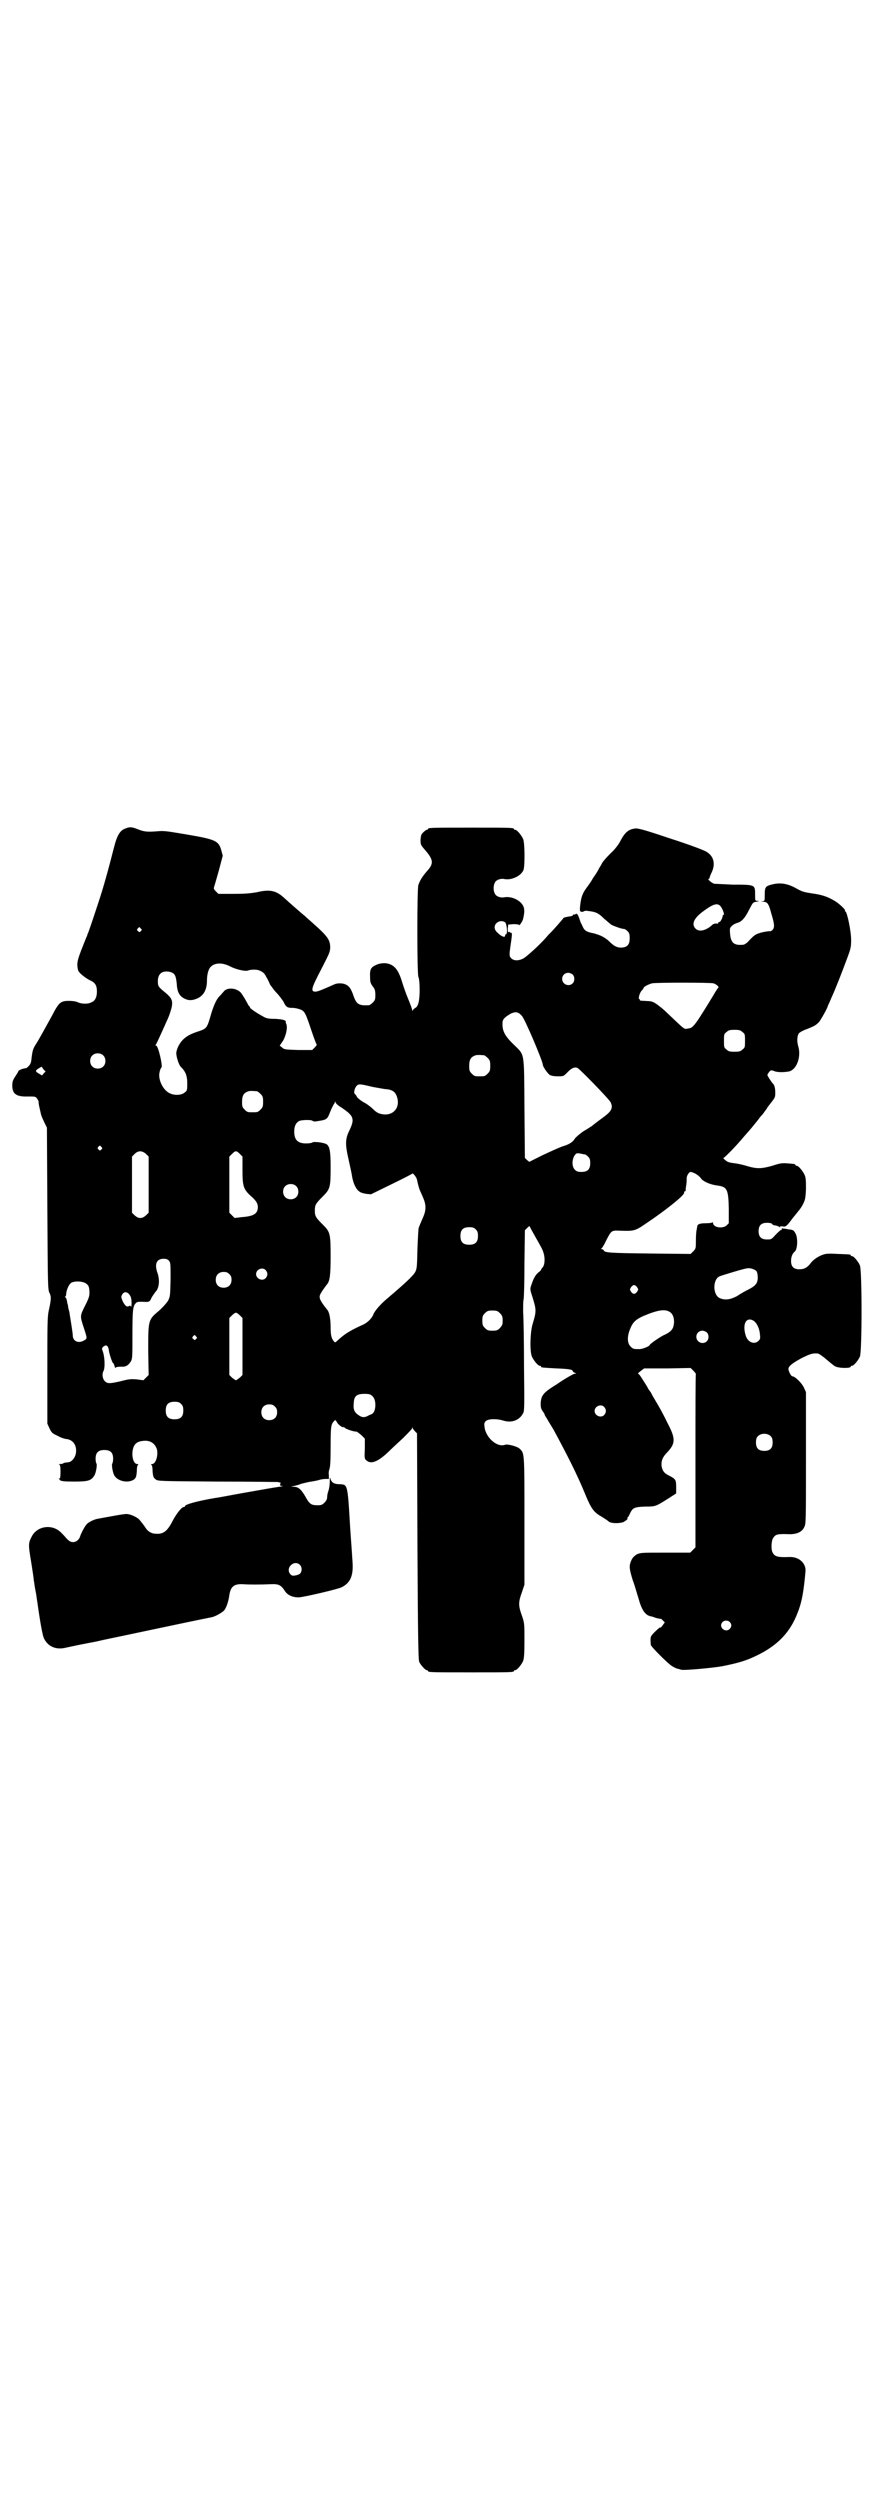 <?xml version="1.0" standalone="no"?>
<!DOCTYPE svg PUBLIC "-//W3C//DTD SVG 20010904//EN"
 "http://www.w3.org/TR/2001/REC-SVG-20010904/DTD/svg10.dtd">
<svg version="1.0" xmlns="http://www.w3.org/2000/svg"
 width="1000pt" height="2850pt" viewBox="0 0 1000 2850"
 preserveAspectRatio="xMidYMid meet">
<g transform="translate(0,2850) scale(0.5,-0.5)"
fill="#000000" stroke="none">
<path d="M286 3811 c-12 -4 -19 -15 -26 -43 -13 -51 -24 -91 -36 -127 -11 -33
-15 -46 -23 -68 -1 -2 -2 -4 -2 -5 0 -1 -1 -3 -2 -5 -21 -52 -23 -57 -19 -75
2 -6 13 -15 25 -22 14 -6 18 -12 18 -27 0 -12 -4 -21 -12 -24 -8 -5 -24 -4
-32 0 -4 2 -12 3 -20 3 -19 0 -23 -4 -38 -33 -15 -27 -29 -53 -36 -64 -8 -12
-9 -17 -11 -33 -1 -12 -3 -15 -7 -19 -3 -3 -5 -5 -5 -4 0 0 -4 -1 -9 -2 -5 -2
-9 -4 -9 -5 0 -1 -3 -6 -7 -12 -6 -9 -7 -13 -7 -21 0 -19 9 -26 36 -25 15 0
17 0 20 -4 2 -3 4 -6 4 -8 0 -6 2 -13 4 -22 2 -10 3 -12 10 -27 l5 -10 1 -185
c1 -175 1 -185 5 -192 4 -9 4 -14 -2 -41 -3 -14 -3 -34 -3 -137 l0 -120 5 -11
c5 -10 6 -11 19 -17 7 -4 16 -7 20 -7 15 -2 24 -15 21 -33 -2 -10 -10 -20 -18
-20 -7 -1 -9 -1 -10 -2 -1 -1 -4 -2 -8 -2 -3 0 -4 -1 -2 -1 2 -1 3 -4 3 -17 0
-10 -1 -16 -2 -15 -3 2 -2 0 1 -4 3 -2 9 -3 32 -3 31 0 38 2 45 12 5 6 8 27 6
29 -1 1 -2 6 -2 11 0 14 6 20 20 20 14 0 20 -6 20 -20 0 -5 -1 -10 -2 -11 -2
-2 1 -23 6 -29 9 -12 31 -16 44 -7 4 4 5 6 6 18 0 8 1 15 3 15 1 1 0 2 -2 2
-7 0 -12 12 -11 27 2 18 9 25 27 26 15 1 25 -7 29 -20 3 -14 -3 -33 -11 -33
-3 0 -3 -1 -2 -2 2 0 3 -7 3 -15 1 -12 2 -14 7 -18 5 -4 7 -4 141 -5 74 0 136
-1 138 -1 2 -1 4 -1 5 -1 1 0 1 -2 0 -4 -1 -3 0 -4 5 -4 4 0 0 -1 -8 -2 -8 -1
-42 -7 -76 -13 -34 -6 -64 -12 -67 -12 -42 -7 -71 -15 -71 -19 0 -1 -1 -2 -3
-2 -5 0 -18 -17 -26 -33 -11 -21 -20 -29 -36 -28 -13 0 -21 6 -28 18 -4 5 -9
12 -12 15 -5 5 -20 12 -28 12 -3 1 -40 -6 -67 -11 -7 -1 -21 -8 -24 -12 -5 -5
-13 -21 -15 -27 -2 -8 -9 -14 -16 -14 -6 0 -9 2 -15 8 -4 5 -10 11 -13 14 -20
20 -55 15 -67 -10 -7 -14 -8 -16 -1 -57 3 -19 6 -38 6 -42 1 -4 2 -15 4 -24 2
-9 3 -20 4 -25 7 -50 12 -76 15 -83 9 -19 27 -27 49 -22 13 3 47 10 64 13 6 1
22 5 37 8 20 4 174 37 234 49 8 2 22 10 27 15 5 6 10 20 12 35 3 20 11 26 31
25 13 -1 41 -1 63 0 19 1 24 -2 33 -16 6 -9 17 -14 31 -14 10 0 91 19 98 23
20 10 27 26 25 57 -3 48 -5 67 -7 105 -3 52 -5 65 -10 70 -1 2 -7 3 -12 3 -12
0 -18 3 -21 11 -1 6 -2 5 -2 -5 0 -6 -1 -15 -3 -21 -2 -5 -3 -12 -3 -15 0 -4
-2 -8 -6 -12 -5 -5 -7 -6 -16 -6 -14 0 -18 3 -26 17 -10 18 -17 25 -27 25 l-8
1 8 1 c4 1 12 3 16 5 5 1 15 4 23 5 7 1 16 3 19 4 3 1 9 2 14 2 l7 0 0 9 c-1
4 0 10 1 13 2 4 3 18 3 52 0 47 1 51 8 58 3 3 3 3 6 -2 2 -5 12 -13 15 -12 0
1 2 0 3 -1 1 -3 23 -10 27 -9 1 0 6 -4 11 -8 l8 -8 0 -23 c-1 -22 -1 -23 4
-27 10 -9 26 -3 50 20 6 6 21 20 33 31 11 11 21 21 21 23 0 3 0 3 1 0 1 -2 3
-5 6 -8 l4 -4 1 -258 c1 -206 2 -258 4 -263 3 -7 14 -19 17 -19 2 0 3 -1 3 -2
0 -3 12 -3 98 -3 86 0 98 0 98 3 0 1 1 2 3 2 4 0 14 12 18 21 2 6 3 15 3 47 0
39 0 39 -6 57 -8 22 -8 30 0 52 l6 18 0 147 c0 158 0 152 -11 163 -5 5 -27 11
-33 9 -18 -7 -44 16 -47 40 -1 8 -1 10 3 14 5 5 24 6 40 1 19 -6 37 1 45 17 3
5 3 16 2 107 0 55 -1 111 -2 123 0 13 0 26 1 29 1 4 2 40 2 82 l1 76 6 6 c3 3
5 4 5 3 0 -1 6 -12 14 -26 8 -14 16 -28 17 -33 4 -11 4 -27 -1 -34 -2 -2 -4
-5 -4 -6 0 -1 -3 -4 -6 -6 -7 -6 -11 -13 -16 -28 -3 -8 -3 -11 -1 -18 13 -41
13 -40 3 -74 -5 -19 -6 -60 -1 -72 4 -9 14 -21 18 -21 2 0 3 -1 3 -2 0 -2 0
-2 35 -4 30 -1 37 -3 37 -6 0 -1 2 -3 5 -4 4 -2 4 -2 0 -2 -2 0 -9 -4 -16 -8
-7 -4 -18 -11 -25 -16 -31 -19 -36 -25 -37 -44 0 -9 1 -13 5 -18 2 -3 4 -6 4
-7 0 -1 2 -5 5 -9 2 -4 9 -15 15 -25 33 -61 54 -103 71 -144 15 -37 21 -45 39
-55 6 -4 13 -8 16 -11 4 -4 20 -5 32 -2 4 1 14 9 11 9 -1 0 -1 1 0 2 1 0 4 5
6 10 6 12 9 14 34 15 24 0 24 0 54 19 l17 11 0 14 c0 17 -1 19 -17 27 -10 5
-14 10 -16 20 -2 12 2 22 12 32 20 21 20 32 1 68 -7 15 -18 35 -24 45 -6 10
-12 20 -13 23 -2 3 -5 7 -7 10 -1 3 -7 12 -12 20 -5 8 -9 14 -11 14 -1 0 2 3
6 6 l8 6 53 0 53 1 6 -6 c4 -4 6 -7 6 -8 -1 0 -1 -89 -1 -198 l0 -197 -6 -6
-6 -6 -56 0 c-54 0 -57 0 -66 -4 -6 -4 -9 -7 -12 -13 -6 -13 -5 -20 3 -46 5
-13 10 -32 13 -41 7 -26 15 -38 27 -41 2 0 8 -2 13 -4 5 -1 9 -2 10 -2 1 1 3
-1 6 -4 l4 -4 -5 -7 c-3 -4 -5 -6 -5 -5 0 2 -5 -2 -15 -12 -8 -9 -8 -8 -7 -27
0 -4 40 -44 49 -49 5 -3 11 -6 14 -6 3 -1 6 -2 7 -2 4 -2 71 4 93 8 40 8 55
13 78 24 48 23 77 53 94 98 10 25 14 50 18 95 1 18 -15 33 -37 32 -27 -1 -33
1 -38 10 -4 7 -3 27 1 33 6 9 9 10 38 9 16 0 28 5 33 16 4 8 4 10 4 158 l0
150 -5 11 c-5 10 -20 25 -26 25 -3 0 -9 12 -9 17 0 6 10 14 33 26 17 8 22 10
34 9 2 0 11 -6 19 -13 8 -7 17 -14 20 -16 9 -5 36 -5 36 -1 0 1 1 2 3 2 4 0
14 12 18 21 5 11 5 197 0 208 -4 9 -14 21 -18 21 -2 0 -3 1 -3 2 0 2 -1 2 -29
3 -15 1 -27 1 -32 -1 -11 -3 -25 -12 -31 -21 -7 -9 -14 -13 -25 -13 -13 0 -19
6 -19 19 0 9 3 17 8 21 7 5 8 32 2 42 -4 7 -5 8 -15 9 -5 1 -12 2 -14 2 -2 1
-3 1 -2 -1 1 -1 0 -2 -1 -2 -2 0 -7 -5 -13 -11 -10 -11 -10 -11 -20 -11 -13 0
-19 6 -19 19 0 13 6 19 19 19 7 0 11 -1 12 -3 1 -2 5 -3 7 -3 3 0 6 -2 9 -3 2
-2 3 -3 2 -1 -1 2 0 2 5 2 8 -2 10 0 24 19 4 5 10 12 12 15 3 3 8 10 11 16 5
10 6 13 7 35 0 18 0 25 -3 32 -4 9 -14 21 -18 21 -2 0 -3 1 -3 2 0 1 -1 1 -2
2 -29 3 -29 3 -51 -4 -25 -7 -35 -7 -56 -1 -9 3 -23 6 -31 7 -11 1 -16 3 -20
7 -4 3 -5 5 -4 5 2 0 28 26 47 49 17 19 19 22 32 38 4 6 8 10 9 11 1 1 3 4 6
8 3 4 6 8 6 9 18 23 18 22 18 34 0 10 -2 18 -6 21 -2 2 -12 17 -12 19 0 1 2 4
4 7 4 4 4 5 14 1 8 -2 19 -2 31 0 18 4 29 34 21 59 -3 11 -2 23 2 28 1 2 10 7
19 10 17 7 19 8 27 16 4 5 20 33 20 37 0 0 4 8 8 18 8 17 23 55 37 93 7 19 8
23 8 39 0 20 -9 63 -13 65 -2 1 -2 2 -1 2 3 0 -12 15 -22 21 -16 10 -30 15
-53 18 -19 3 -23 4 -37 12 -18 10 -34 13 -52 9 -17 -4 -19 -6 -19 -23 0 -15 0
-15 -5 -16 -5 0 -5 0 1 -1 10 0 13 -4 19 -27 7 -23 8 -31 3 -37 -2 -2 -5 -4
-7 -3 -1 0 -10 -1 -18 -3 -15 -4 -17 -6 -32 -22 -3 -3 -8 -6 -10 -6 -21 -2
-28 4 -30 24 -1 13 -1 14 4 19 3 3 9 6 13 7 10 3 17 11 27 31 8 15 8 16 16 17
6 1 7 2 3 2 -6 0 -6 0 -6 15 0 22 0 22 -51 22 -21 1 -40 2 -42 2 -5 1 -17 11
-13 11 1 0 2 1 2 2 0 1 2 7 5 13 9 19 5 37 -12 47 -4 3 -41 17 -82 30 -62 21
-75 24 -81 23 -15 -2 -23 -9 -33 -28 -4 -8 -12 -19 -23 -29 -8 -8 -17 -18 -19
-22 -2 -4 -5 -9 -7 -12 -1 -3 -7 -13 -13 -21 -5 -9 -10 -16 -11 -17 0 -1 -4
-5 -7 -10 -7 -10 -10 -19 -12 -37 -1 -11 -1 -13 3 -14 2 0 5 0 5 1 1 1 5 2 10
1 18 -2 24 -5 36 -17 7 -6 15 -13 18 -15 9 -4 23 -9 28 -9 2 0 5 -2 8 -5 4 -4
5 -7 5 -16 0 -13 -4 -19 -14 -21 -11 -2 -20 1 -31 12 -11 11 -22 16 -37 20
-16 3 -21 6 -25 15 -2 4 -4 9 -5 10 0 1 -2 6 -4 12 -3 7 -5 9 -7 7 -2 -1 -4
-2 -5 -1 -2 1 -2 1 -1 0 0 -2 -1 -3 -5 -4 -8 -1 -17 -3 -17 -4 0 -1 -23 -27
-27 -31 -3 -3 -9 -9 -13 -14 -17 -19 -44 -43 -51 -47 -11 -6 -22 -6 -28 0 -5
5 -5 7 -1 34 3 20 3 25 1 24 -1 -1 -2 0 -2 1 0 1 -1 1 -3 1 -3 -1 -3 0 -3 8
l1 9 13 1 c6 0 12 -1 12 -2 0 -3 8 9 9 14 3 14 3 17 2 24 -3 16 -27 29 -46 25
-6 -1 -14 1 -18 5 -7 7 -7 25 0 32 4 4 12 6 18 5 17 -4 40 7 45 21 3 9 3 61
-1 70 -4 9 -14 21 -18 21 -2 0 -3 1 -3 2 0 3 -12 3 -98 3 -86 0 -98 0 -98 -3
0 -1 -1 -2 -3 -2 -1 0 -5 -3 -8 -6 -5 -5 -5 -7 -6 -17 0 -12 1 -12 12 -25 18
-21 18 -30 2 -47 -11 -13 -15 -20 -19 -31 -3 -10 -3 -198 0 -209 2 -4 3 -17 3
-29 0 -25 -3 -39 -10 -42 -3 -2 -5 -4 -6 -6 0 -2 -1 -2 -1 1 0 2 -4 13 -9 25
-5 12 -11 29 -14 39 -9 30 -19 41 -39 43 -7 0 -13 -1 -18 -3 -14 -6 -17 -10
-16 -29 0 -11 1 -14 6 -21 5 -6 6 -10 6 -20 0 -10 -1 -12 -6 -17 -3 -3 -7 -6
-9 -6 -23 -1 -28 2 -35 22 -5 15 -10 22 -17 25 -7 4 -21 4 -28 0 -29 -13 -35
-15 -41 -16 -12 0 -11 6 12 50 19 37 21 41 21 51 0 16 -6 24 -26 43 -10 9 -19
17 -20 18 -1 1 -6 5 -10 9 -11 9 -36 31 -47 41 -19 18 -33 22 -63 15 -16 -3
-28 -4 -55 -4 l-34 0 -6 6 c-4 4 -5 6 -4 9 1 3 6 20 11 38 l9 34 -3 11 c-6 23
-13 26 -77 37 -42 7 -52 9 -65 8 -25 -2 -33 -2 -48 4 -15 6 -19 6 -29 2z
m1357 -177 c5 -6 10 -20 7 -20 -1 0 -2 -1 -2 -1 1 -4 -5 -15 -7 -15 -2 0 -3
-1 -3 -2 0 -1 -1 -2 -1 -2 -5 1 -11 0 -14 -4 -14 -12 -28 -15 -36 -8 -11 10
-5 24 15 39 24 18 34 21 41 13z m-491 -37 c4 -4 6 -27 2 -27 -1 0 -2 -1 -2 -3
0 -6 -9 -2 -18 7 -7 6 -8 15 -2 21 6 6 15 6 20 2z m-831 -14 c3 -3 3 -3 0 -6
-3 -3 -3 -3 -6 0 -3 2 -3 3 -1 6 4 4 4 4 7 0z m203 -86 c13 -7 34 -12 41 -10
7 3 22 3 27 0 8 -3 12 -7 16 -16 3 -4 6 -12 8 -16 3 -4 9 -13 15 -19 6 -6 12
-15 15 -19 6 -13 9 -15 21 -15 6 0 14 -2 19 -4 9 -4 11 -8 25 -50 5 -15 10
-28 11 -29 1 -1 -1 -4 -4 -7 l-6 -6 -32 0 c-30 1 -32 1 -37 6 l-5 4 8 12 c7
13 10 30 7 37 -1 2 -2 5 -1 5 0 4 -7 6 -24 7 -16 0 -21 1 -29 6 -15 8 -29 18
-29 20 0 2 -1 3 -2 3 -1 1 -4 7 -8 14 -4 7 -9 15 -12 18 -11 10 -31 11 -38 1
-3 -3 -6 -7 -8 -9 -8 -7 -14 -21 -20 -40 -10 -35 -10 -35 -31 -42 -25 -8 -37
-18 -45 -35 -2 -4 -4 -11 -4 -14 0 -9 6 -27 10 -31 11 -11 15 -20 15 -38 0
-15 0 -17 -6 -21 -8 -7 -26 -7 -37 0 -14 9 -24 31 -20 47 1 5 3 9 4 10 4 1 -7
50 -12 50 -2 0 -2 1 0 3 1 2 7 14 27 59 4 9 8 22 9 28 2 13 -1 19 -14 30 -17
14 -18 15 -18 27 0 17 10 25 28 21 10 -3 13 -7 15 -26 1 -20 6 -29 18 -35 10
-5 19 -4 30 1 14 7 21 20 21 41 0 12 3 25 8 30 9 10 26 11 44 2z m782 -19 c5
-5 5 -15 0 -20 -9 -9 -24 -2 -24 10 0 8 6 14 14 14 3 0 8 -2 10 -4z m321 -20
c7 -2 14 -9 11 -10 -1 -1 -6 -8 -11 -17 -15 -25 -32 -52 -37 -59 -11 -15 -13
-16 -21 -17 -9 -2 -6 -4 -47 35 -10 10 -28 24 -32 25 -7 3 -7 2 -20 3 -8 0
-12 1 -11 2 1 1 0 2 -1 2 -3 0 0 13 5 19 3 3 5 6 5 7 0 2 11 8 19 10 9 2 133
2 140 0z m-437 -74 c7 -7 48 -104 48 -112 0 -4 11 -20 16 -23 4 -2 10 -3 18
-3 13 0 13 0 21 8 10 11 18 14 24 11 6 -3 67 -66 74 -76 2 -2 3 -6 4 -9 1 -10
-3 -16 -24 -31 -11 -8 -21 -16 -22 -17 -1 0 -9 -6 -18 -11 -9 -6 -18 -14 -20
-17 -5 -8 -12 -13 -29 -18 -8 -3 -28 -12 -45 -20 l-30 -15 -5 4 -5 5 -1 114
c-1 131 1 119 -24 144 -21 20 -27 32 -26 50 0 8 5 13 19 21 11 5 17 4 25 -5z
m503 -37 c6 -4 6 -6 6 -20 0 -14 0 -16 -6 -20 -4 -4 -7 -5 -18 -5 -11 0 -14 1
-18 5 -6 4 -6 6 -6 20 0 14 0 16 6 20 4 4 7 5 18 5 11 0 14 -1 18 -5z m-1458
-53 c7 -6 7 -19 1 -25 -6 -7 -19 -7 -25 -1 -7 6 -7 19 -1 25 6 7 19 7 25 1z
m869 0 c1 0 5 -3 8 -6 5 -5 6 -7 6 -18 0 -11 -1 -13 -6 -18 -6 -6 -7 -6 -18
-6 -11 0 -12 0 -18 6 -5 5 -6 7 -6 17 0 14 3 20 12 24 5 2 8 2 22 1z m-1004
-41 l-4 -5 -7 4 c-9 5 -9 7 -1 12 l7 4 4 -6 5 -5 -4 -4z m749 -31 c10 -2 23
-4 28 -5 18 -1 25 -6 29 -20 6 -22 -8 -39 -29 -38 -11 1 -17 3 -26 12 -5 5
-14 12 -22 16 -7 4 -14 10 -15 12 -1 3 -3 5 -4 6 -4 2 -2 13 3 19 5 5 7 5 36
-2z m-263 -10 c1 0 5 -3 8 -6 5 -5 6 -7 6 -18 0 -11 -1 -13 -6 -18 -6 -6 -7
-6 -18 -6 -11 0 -12 0 -18 6 -5 5 -6 7 -6 17 0 14 3 20 12 24 5 2 8 2 22 1z
m194 -38 c14 -10 15 -11 21 -18 5 -9 4 -16 -4 -33 -10 -20 -10 -32 -2 -67 3
-14 7 -31 8 -39 3 -16 9 -29 17 -34 2 -2 9 -4 15 -5 l11 -1 47 23 c25 12 46
23 47 24 1 3 10 -8 11 -14 2 -10 5 -21 7 -25 1 -2 4 -9 7 -16 7 -16 7 -28 0
-44 -5 -12 -7 -16 -10 -24 -1 -2 -2 -24 -3 -48 -1 -40 -1 -45 -5 -53 -5 -9
-21 -24 -62 -59 -17 -14 -31 -30 -34 -39 -4 -9 -14 -19 -27 -24 -28 -13 -39
-20 -56 -36 -3 -3 -4 -3 -6 -1 -6 7 -8 14 -8 33 0 19 -3 35 -8 40 -16 20 -19
27 -16 34 2 5 9 15 16 24 6 7 8 21 8 62 0 53 -1 57 -17 73 -17 17 -19 20 -19
33 0 13 2 16 19 33 16 16 17 21 17 66 0 35 -2 47 -9 52 -6 4 -30 7 -33 4 -1
-1 -7 -2 -14 -2 -19 0 -27 8 -27 27 0 13 4 20 11 24 6 3 27 3 30 1 2 -2 5 -2
7 -2 27 4 27 4 34 22 3 8 7 15 8 17 2 2 3 5 3 6 0 2 1 1 1 -1 1 -3 6 -8 15
-13z m-549 -89 c3 -3 3 -3 0 -6 -3 -3 -3 -3 -6 0 -3 2 -3 3 -1 6 4 4 4 4 7 0z
m102 -16 l6 -6 0 -64 0 -64 -6 -6 c-5 -4 -8 -6 -13 -6 -5 0 -8 2 -13 6 l-6 6
0 64 0 64 6 6 c8 8 17 8 26 0z m214 0 l6 -6 0 -31 c0 -36 2 -43 18 -58 13 -11
17 -18 17 -26 0 -15 -9 -21 -36 -23 l-17 -2 -6 6 -6 6 0 64 0 64 6 6 c8 8 10
8 18 0z m787 -1 c1 0 4 -2 7 -5 4 -4 5 -7 5 -15 0 -14 -6 -20 -20 -20 -8 0
-11 1 -15 5 -7 7 -7 22 -1 32 4 6 5 6 13 5 4 -1 9 -2 11 -2z m252 -44 c5 -3
10 -7 12 -10 4 -7 21 -15 38 -17 22 -3 25 -8 26 -52 l0 -34 -5 -5 c-9 -8 -31
-5 -31 6 0 2 -1 2 -1 1 -1 -1 -7 -2 -15 -2 -14 0 -20 -2 -20 -8 0 -1 -1 -4 -1
-6 -1 -2 -2 -13 -2 -24 0 -19 0 -20 -6 -26 l-6 -6 -93 1 c-93 1 -103 2 -105 7
-1 2 -3 3 -5 3 -2 0 -2 1 -1 1 2 1 7 9 11 18 12 23 12 24 31 23 33 -1 35 -1
61 17 42 28 86 63 86 69 0 2 1 4 2 4 1 0 2 1 2 2 -1 0 0 6 1 12 1 6 1 13 1 16
0 5 5 14 9 14 2 0 7 -2 11 -4z m-911 -28 c7 -6 7 -19 1 -25 -6 -7 -19 -7 -25
-1 -7 6 -7 19 -1 25 6 7 19 7 25 1z m410 -99 c4 -4 5 -7 5 -15 0 -14 -6 -20
-20 -20 -14 0 -20 6 -20 20 0 14 6 20 20 20 8 0 11 -1 15 -5z m-700 -71 c4 -5
4 -7 4 -43 -1 -39 -1 -39 -6 -49 -3 -5 -13 -16 -21 -23 -24 -20 -24 -21 -24
-90 l1 -56 -6 -6 -6 -6 -15 2 c-13 1 -17 1 -36 -4 -26 -6 -31 -6 -37 0 -5 5
-7 16 -3 23 4 8 3 33 -2 46 -2 5 -2 6 2 10 5 3 5 3 9 1 1 -2 3 -6 3 -8 0 -6 8
-31 10 -31 1 0 2 -3 3 -6 1 -4 2 -6 3 -4 1 1 5 2 12 2 11 -1 17 3 23 13 3 6 3
14 3 57 0 59 1 67 7 74 3 4 6 4 15 4 17 -1 17 -1 22 10 3 5 7 10 8 12 9 8 11
27 5 44 -7 20 -2 32 14 32 6 0 9 -1 12 -4z m1340 -24 c2 -3 3 -8 3 -15 0 -13
-5 -19 -23 -28 -6 -3 -17 -9 -24 -14 -15 -8 -27 -10 -39 -5 -17 7 -17 43 -1
50 8 3 57 18 62 18 7 2 18 -2 22 -6z m-1119 2 c5 -6 5 -12 0 -18 -7 -8 -22 -2
-22 9 0 11 15 17 22 9z m-83 -9 c4 -4 5 -7 5 -13 0 -11 -7 -18 -18 -18 -11 0
-18 7 -18 18 0 11 7 18 18 18 6 0 9 -1 13 -5z m-326 -22 c5 -4 6 -6 7 -17 0
-11 0 -13 -10 -33 -12 -24 -12 -23 -2 -53 7 -22 7 -22 0 -26 -13 -8 -26 -2
-26 11 0 5 -5 36 -7 48 0 2 -1 7 -2 10 -1 3 -2 8 -2 11 -1 3 -2 6 -2 8 -1 6
-2 9 -4 10 -1 1 -1 2 0 2 1 0 2 3 2 7 1 9 6 20 11 24 8 5 28 4 35 -2z m1256
-8 c3 -5 3 -5 0 -10 -2 -3 -5 -5 -7 -5 -2 0 -5 2 -7 5 -3 5 -3 5 0 10 2 3 5 5
7 5 2 0 5 -2 7 -5z m-1157 -18 c3 -4 4 -10 4 -18 0 -7 -1 -10 -1 -9 -1 3 -2 4
-5 2 -5 -3 -10 2 -15 13 -3 8 -3 9 0 14 4 7 12 6 17 -2z m1231 -38 c9 -5 12
-19 9 -32 -2 -9 -8 -15 -24 -22 -11 -6 -28 -18 -30 -21 -1 -4 -17 -10 -24 -10
-13 0 -14 0 -20 6 -8 8 -8 23 -1 40 6 15 12 21 29 29 33 14 50 17 61 10z
m-387 -3 c6 -6 7 -9 6 -24 0 -2 -3 -7 -6 -10 -5 -5 -7 -6 -17 -6 -10 0 -12 1
-17 6 -5 5 -6 7 -6 17 0 10 1 12 6 17 5 5 7 6 17 6 10 0 12 -1 17 -6z m-593
-5 l6 -6 0 -65 0 -65 -6 -6 c-4 -3 -8 -6 -9 -6 -1 0 -5 3 -9 6 l-6 6 0 65 0
65 6 6 c3 3 7 6 9 6 2 0 6 -3 9 -6z m1171 -12 c8 -5 14 -18 15 -31 1 -9 1 -11
-3 -15 -10 -10 -26 -3 -30 14 -7 25 2 41 18 32z m-106 -27 c5 -5 5 -15 0 -20
-9 -9 -24 -2 -24 10 0 8 6 14 14 14 3 0 8 -2 10 -4z m-1165 -9 c3 -3 3 -3 0
-6 -3 -3 -3 -3 -6 0 -3 2 -3 3 -1 6 4 4 4 4 7 0z m402 -136 c10 -8 9 -36 -1
-41 -2 -1 -5 -2 -7 -3 -10 -6 -16 -5 -24 1 -10 7 -12 14 -10 30 1 13 7 18 24
18 11 0 14 -1 18 -5z m-436 -18 c4 -4 5 -7 5 -15 0 -14 -6 -20 -20 -20 -14 0
-20 6 -20 20 0 14 6 20 20 20 8 0 11 -1 15 -5z m214 -6 c4 -4 5 -7 5 -13 0
-11 -7 -18 -18 -18 -11 0 -18 7 -18 18 0 11 7 18 18 18 6 0 9 -1 13 -5z m751
-1 c5 -6 5 -12 0 -18 -7 -8 -22 -2 -22 9 0 11 15 17 22 9z m380 -67 c3 -3 4
-7 4 -14 0 -13 -6 -19 -19 -19 -13 0 -19 6 -19 19 0 7 1 11 4 14 7 8 23 8 30
0z m-1074 -293 c5 -5 5 -14 1 -19 -1 -2 -6 -4 -11 -5 -7 -1 -8 -1 -12 3 -12
14 9 34 22 21z m980 -130 c5 -5 5 -11 0 -16 -10 -10 -27 5 -16 16 4 4 12 4 16
0z"/>
</g>
</svg>

